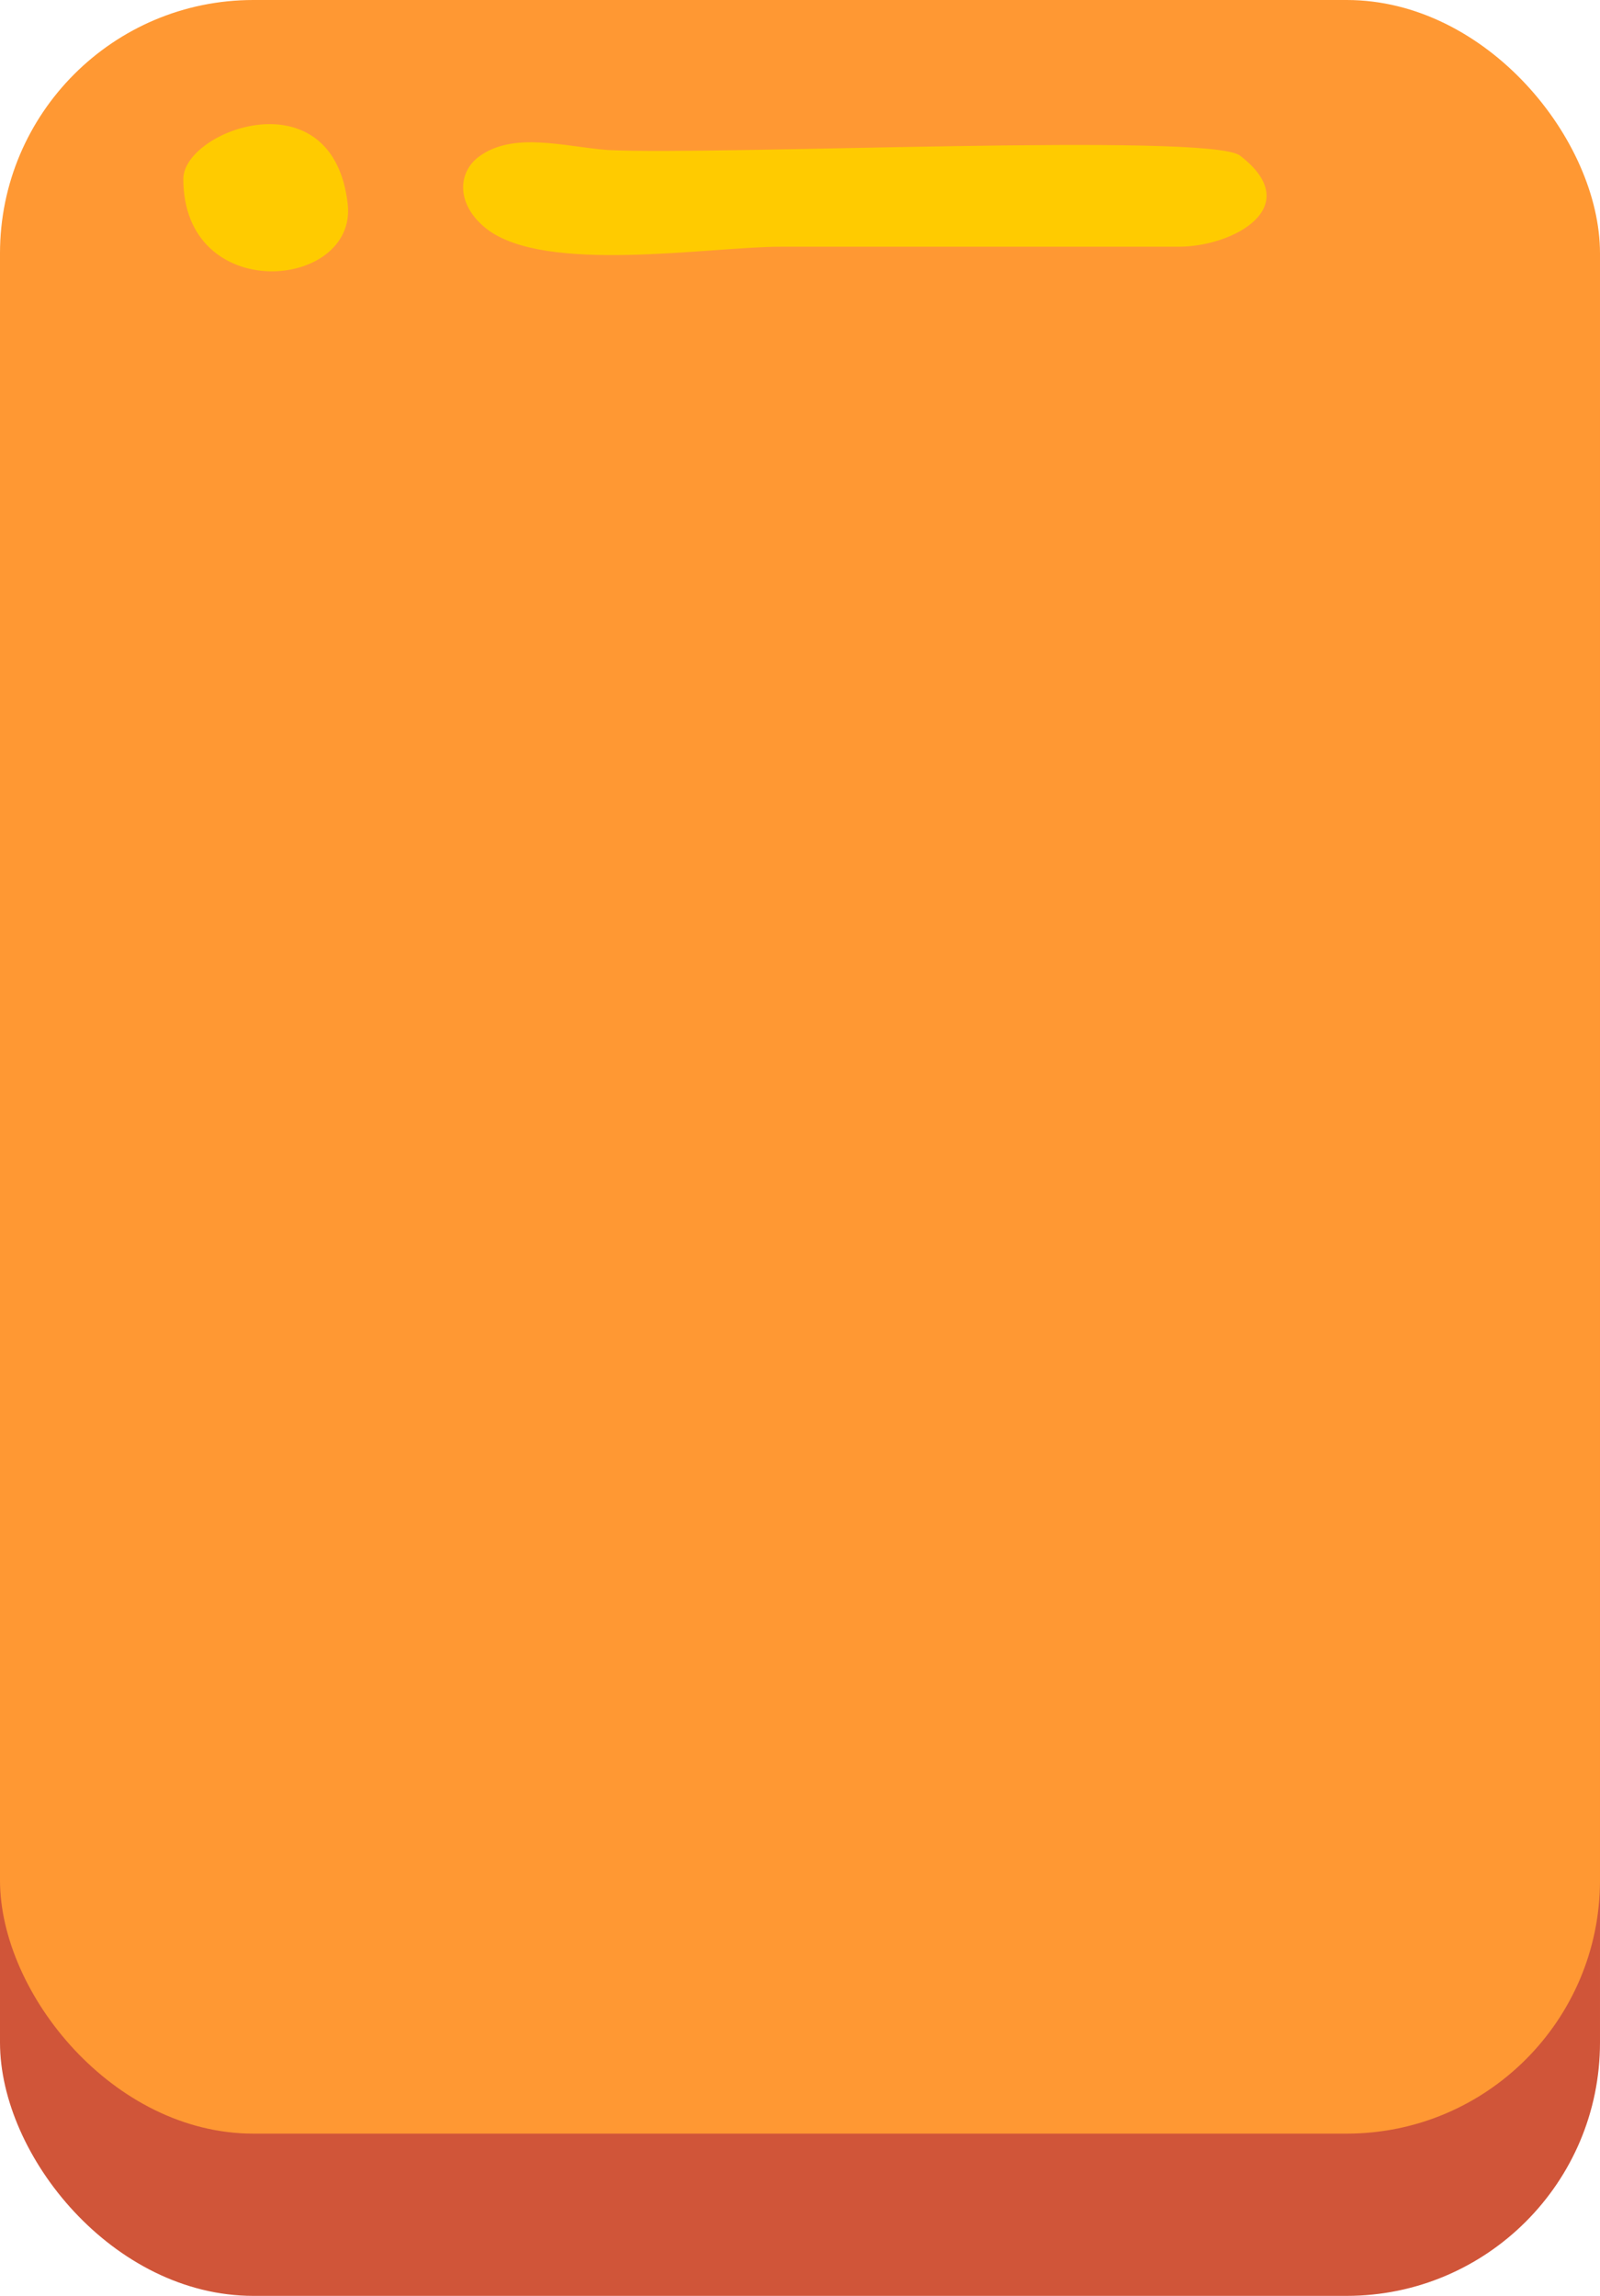 <svg xmlns="http://www.w3.org/2000/svg" viewBox="0 0 14.4 20.66"><g data-name="Слой 2"><g data-name="Layer 1"><rect y="1.46" width="14.4" height="19.2" rx="2.28" ry="2.28" fill="#d05539"/><rect width="14.4" height="19.2" rx="2.28" ry="2.28" fill="#ff9833"/><path d="M1.65 1.61c0 1.14 1.56 1 1.48.23C3 .67 1.65 1.17 1.65 1.61zm2.66-.2c-.19.14-.21.43.07.65.53.41 2 .16 2.65.16h3.58c.49 0 1.15-.36.55-.82-.28-.21-4.67 0-5.69-.05-.39-.03-.85-.17-1.16.06z" fill="#ffcb00" fill-rule="evenodd"/></g></g></svg>